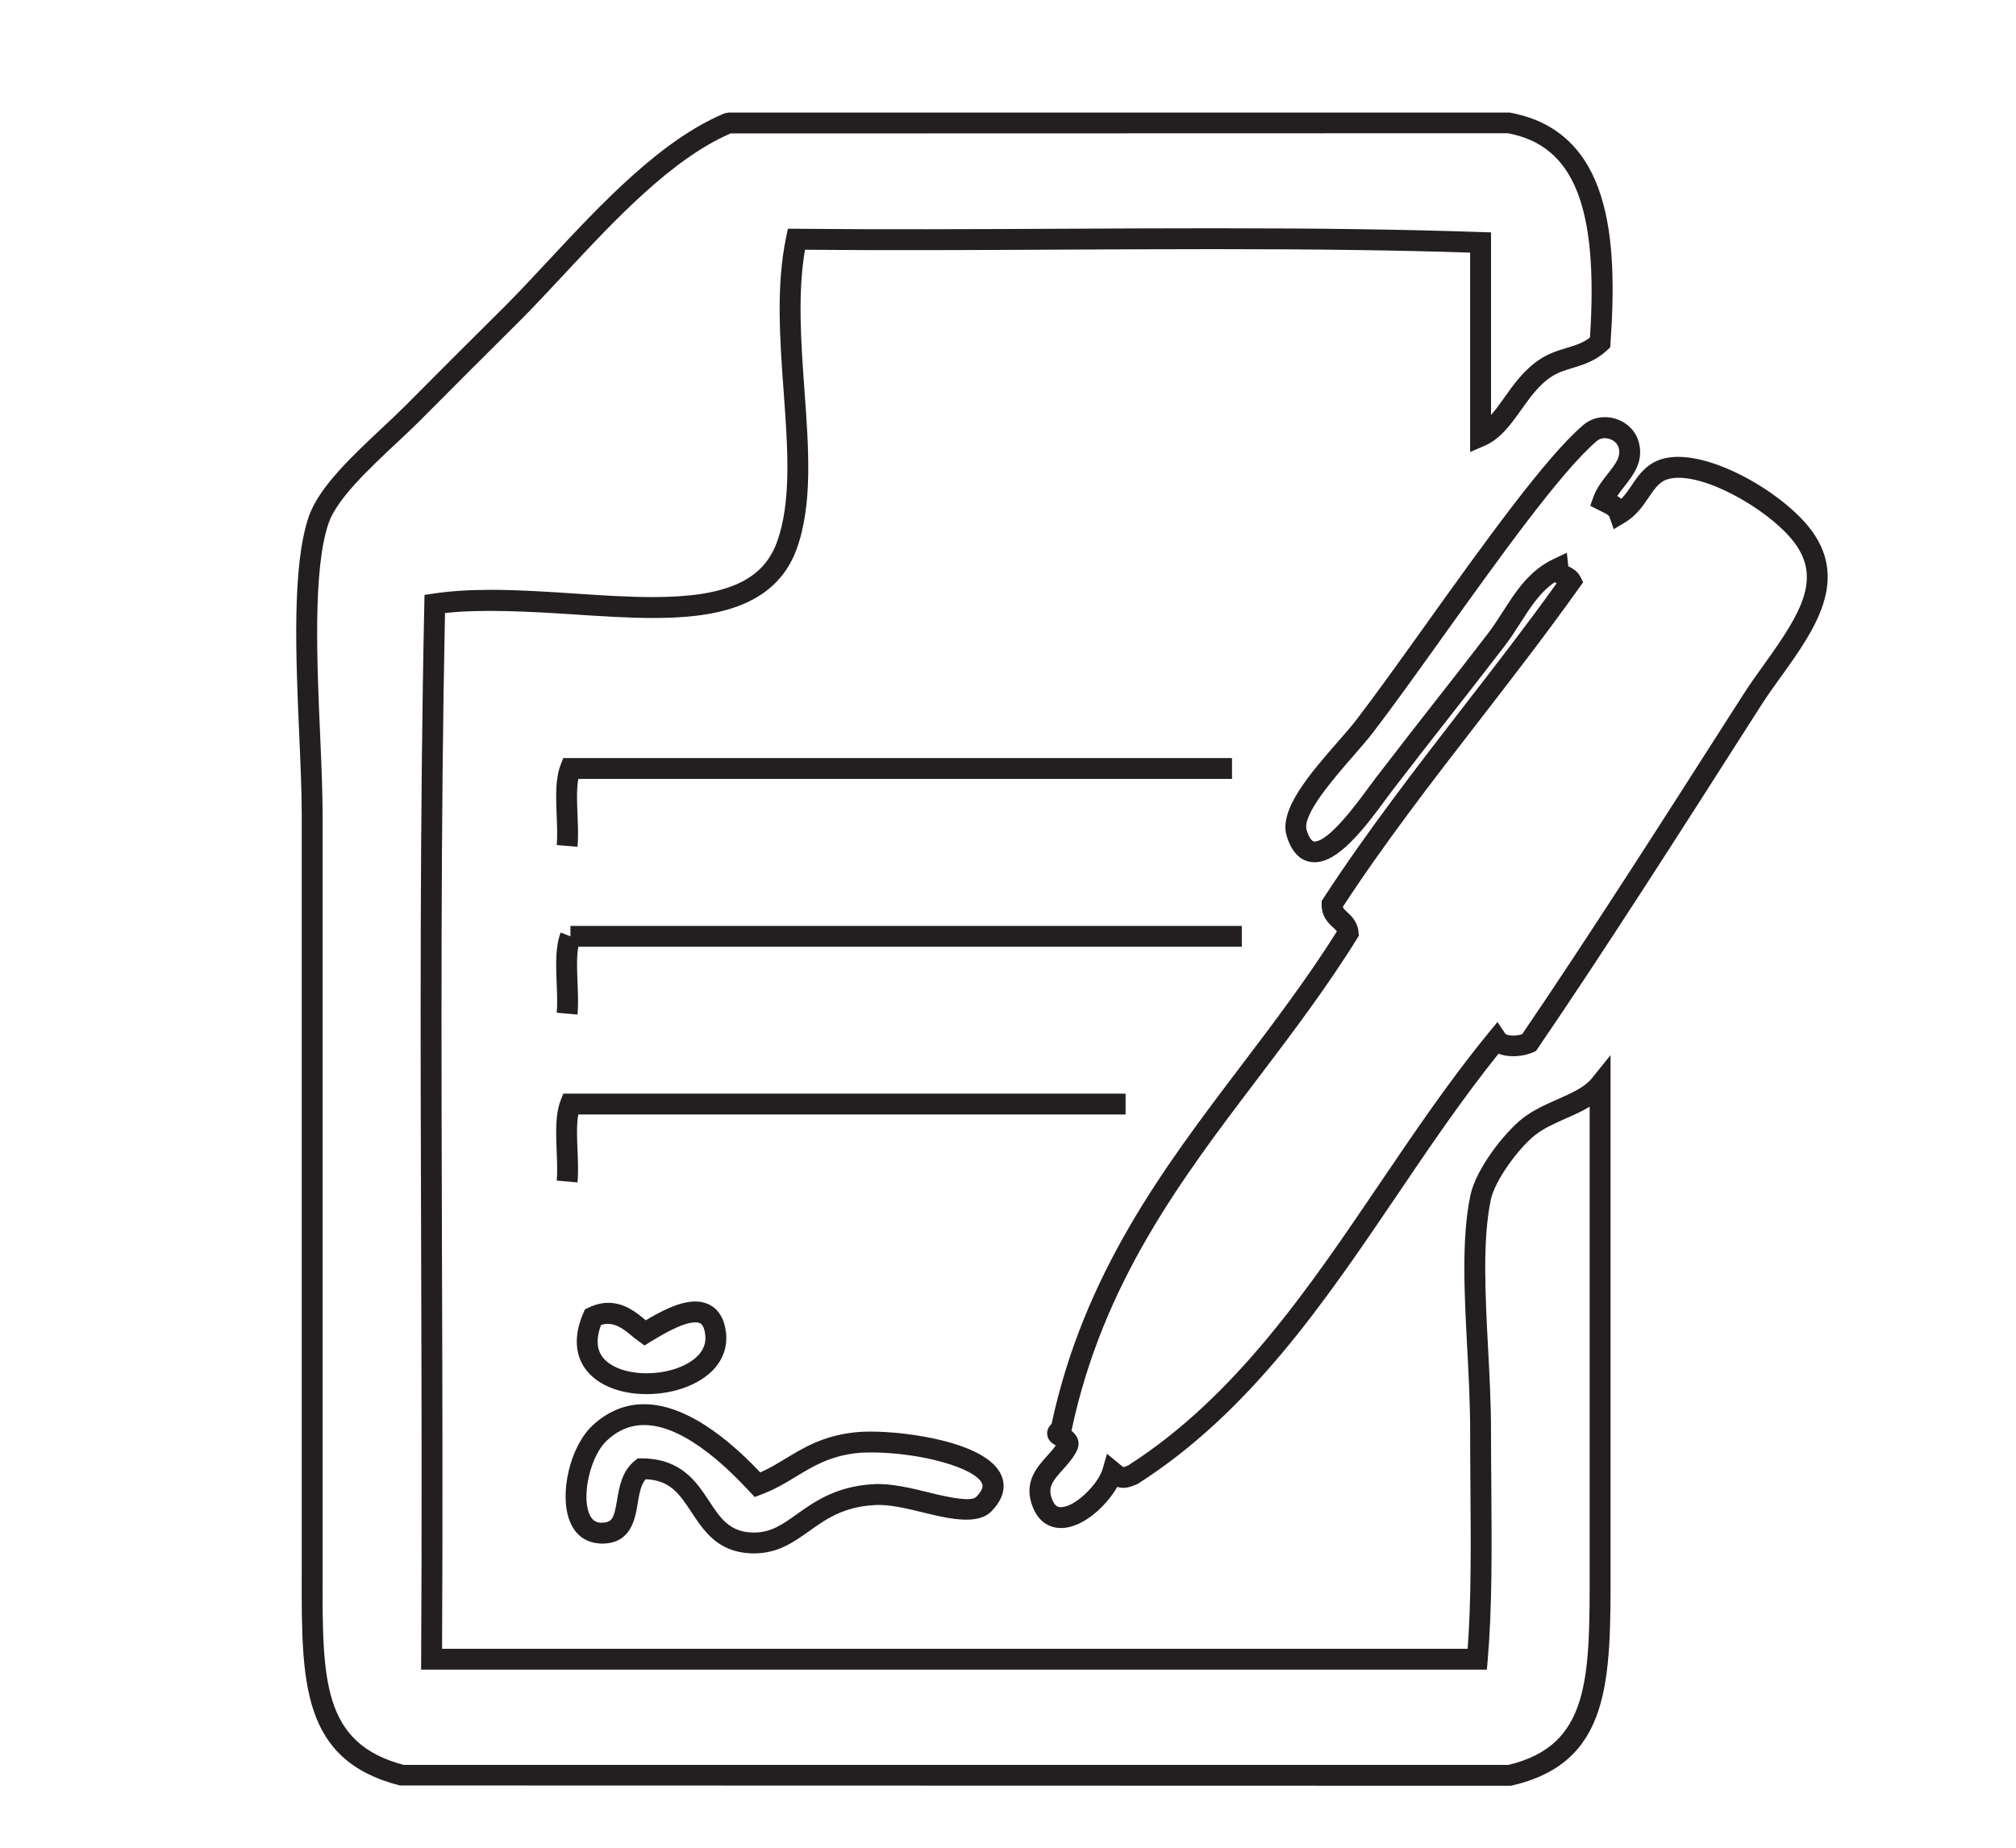 <?xml version="1.0" encoding="utf-8"?>
<!-- Generator: Adobe Illustrator 15.1.0, SVG Export Plug-In . SVG Version: 6.00 Build 0)  -->
<!DOCTYPE svg PUBLIC "-//W3C//DTD SVG 1.1//EN" "http://www.w3.org/Graphics/SVG/1.1/DTD/svg11.dtd">
<svg version="1.1" id="Layer_1" xmlns="http://www.w3.org/2000/svg" xmlns:xlink="http://www.w3.org/1999/xlink" x="0px" y="0px"
	 width="60px" height="55px" viewBox="0 0 60 55" enable-background="new 0 0 60 55" xml:space="preserve">
<g>
	<g>
		<path fill="#231F20" d="M44.966,53.156l-33.065-0.009c-2.931-0.749-2.927-3.064-2.921-6.267l0-22.661
			c0-0.641-0.035-1.441-0.072-2.288c-0.104-2.38-0.223-5.079,0.282-6.555c0.297-0.868,1.292-1.802,2.17-2.626
			c0.245-0.229,0.482-0.452,0.693-0.662c0.948-0.957,1.811-1.815,2.713-2.713l0.265-0.263c0.415-0.417,0.849-0.883,1.296-1.363
			c1.567-1.681,3.344-3.587,5.236-4.375l0.119-0.024h23.247c3.034,0.555,3.217,3.782,3.003,6.866l-0.009,0.121l-0.087,0.083
			c-0.34,0.321-0.706,0.433-1.027,0.531c-0.231,0.069-0.447,0.135-0.649,0.271c-0.362,0.24-0.627,0.613-0.885,0.975
			c-0.303,0.426-0.615,0.866-1.085,1.069l-0.436,0.188V7.519c-2.187-0.071-4.561-0.103-7.64-0.103c-1.521,0-3.05,0.008-4.578,0.015
			c-2.538,0.012-5.075,0.025-7.578,0.003c-0.223,1.304-0.118,2.764-0.016,4.178c0.128,1.757,0.249,3.417-0.237,4.744
			c-0.663,1.808-2.629,2.039-4.268,2.039c-0.757,0-1.578-0.054-2.373-0.107c-1.342-0.089-2.79-0.16-3.82-0.039
			c-0.129,6.258-0.109,12.775-0.09,19.078c0.013,3.863,0.025,7.854,0.003,11.751H43.68c0.108-1.458,0.096-3.077,0.083-4.786
			c-0.004-0.568-0.009-1.145-0.009-1.728c0-0.775-0.043-1.611-0.086-2.418c-0.085-1.616-0.175-3.286,0.093-4.562
			c0.167-0.797,1.017-1.873,1.553-2.294c0.321-0.25,0.688-0.411,1.041-0.568c0.413-0.183,0.804-0.354,1.026-0.63l0.552-0.686v15.291
			c0.005,3.349,0.007,5.769-2.934,6.451L44.966,53.156z M12.018,52.535h32.875c2.424-0.58,2.422-2.563,2.418-5.837V32.943
			c-0.223,0.135-0.467,0.243-0.706,0.348c-0.32,0.142-0.651,0.288-0.91,0.49c-0.496,0.389-1.207,1.357-1.326,1.932
			c-0.25,1.194-0.164,2.825-0.082,4.4c0.044,0.815,0.088,1.659,0.088,2.451c0,0.582,0.005,1.158,0.01,1.724
			c0.013,1.834,0.026,3.565-0.108,5.126L44.252,49.7H12.533l0.001-0.313c0.025-3.994,0.012-8.093,0-12.058
			c-0.021-6.396-0.041-13.012,0.095-19.359l0.005-0.262l0.259-0.038c0.502-0.076,1.065-0.113,1.722-0.113
			c0.814,0,1.667,0.056,2.491,0.111c0.82,0.055,1.595,0.105,2.331,0.105c2.163,0,3.265-0.487,3.684-1.63
			c0.44-1.202,0.325-2.798,0.202-4.486c-0.113-1.547-0.228-3.149,0.074-4.599l0.052-0.25l0.255,0.002
			c2.585,0.024,5.207,0.012,7.83,0c1.53-0.008,3.059-0.015,4.581-0.015c3.228,0,5.683,0.035,7.961,0.113l0.3,0.009v5.435
			c0.135-0.15,0.263-0.331,0.394-0.515c0.276-0.389,0.589-0.829,1.046-1.132c0.277-0.187,0.563-0.273,0.813-0.349
			c0.258-0.078,0.486-0.146,0.692-0.311c0.254-3.895-0.482-5.715-2.446-6.079L21.745,3.972c-1.749,0.751-3.455,2.583-4.963,4.201
			c-0.454,0.486-0.892,0.957-1.313,1.379l-0.265,0.264c-0.9,0.896-1.763,1.754-2.711,2.711c-0.216,0.216-0.458,0.442-0.708,0.676
			c-0.825,0.775-1.76,1.652-2.007,2.375c-0.467,1.365-0.346,4.116-0.249,6.327c0.037,0.854,0.072,1.66,0.072,2.315L9.601,46.883
			C9.596,50.004,9.592,51.896,12.018,52.535z"/>
	</g>
	<g>
		<path fill="#231F20" d="M31.578,45.484c-0.237,0-0.666-0.091-0.871-0.707c-0.227-0.678,0.155-1.104,0.463-1.447
			c0.093-0.104,0.182-0.203,0.252-0.306c-0.098-0.051-0.25-0.149-0.257-0.349c-0.003-0.108,0.042-0.206,0.131-0.287
			c0.968-4.503,3.351-7.644,5.655-10.682c0.964-1.273,1.962-2.588,2.837-3.981c-0.021-0.031-0.055-0.065-0.112-0.119
			c-0.141-0.128-0.35-0.323-0.341-0.704l0.002-0.088l0.049-0.074c1.296-1.989,2.749-3.867,4.154-5.684
			c0.928-1.197,1.884-2.433,2.787-3.691c-0.018-0.011-0.033-0.023-0.051-0.037c-0.433,0.288-0.724,0.742-1.029,1.218
			c-0.147,0.231-0.296,0.461-0.458,0.672c-0.552,0.72-1.03,1.33-1.528,1.967c-0.543,0.692-1.11,1.418-1.832,2.357
			c-0.05,0.068-0.113,0.153-0.184,0.249c-0.696,0.949-1.434,1.875-2.121,1.875c-0.269,0-0.631-0.135-0.829-0.778
			c-0.243-0.783,0.695-1.86,1.524-2.811c0.21-0.239,0.4-0.458,0.542-0.641c0.577-0.751,1.298-1.76,2.062-2.828
			c1.683-2.353,3.589-5.02,4.704-5.962c0.177-0.149,0.396-0.229,0.635-0.229c0.489,0,0.92,0.328,1.02,0.78
			c0.136,0.554-0.183,0.958-0.438,1.283c-0.076,0.096-0.15,0.19-0.212,0.284c0.041,0.025,0.082,0.052,0.12,0.084
			c0.117-0.117,0.21-0.255,0.308-0.399c0.221-0.328,0.474-0.699,1.015-0.814c1.229-0.261,3.347,0.94,4.24,2.028
			c1.283,1.564,0.177,3.105-0.799,4.465c-0.216,0.299-0.43,0.597-0.619,0.895l-0.325,0.509c-2.055,3.218-4.386,6.867-6.309,9.68
			l-0.05,0.074l-0.08,0.034c-0.312,0.141-0.753,0.162-1.033,0.043c-1.07,1.334-2.061,2.792-3.016,4.206
			c-2.156,3.184-4.386,6.476-7.729,8.604c-0.316,0.14-0.458,0.132-0.602,0.085C32.923,44.837,32.221,45.484,31.578,45.484
			L31.578,45.484z M31.889,42.59c0.274,0.22,0.225,0.453,0.163,0.588c-0.114,0.227-0.27,0.399-0.42,0.567
			c-0.295,0.328-0.444,0.516-0.337,0.834c0.096,0.285,0.209,0.283,0.283,0.283c0.42,0,1.107-0.687,1.238-1.135l0.131-0.453
			l0.364,0.3c0.029,0.023,0.103,0.086,0.128,0.096c0-0.002,0.032-0.004,0.129-0.045c3.188-2.033,5.379-5.271,7.5-8.403
			c1.019-1.504,2.073-3.061,3.234-4.477l0.266-0.323l0.232,0.347c0.012,0.018,0.087,0.057,0.233,0.057
			c0.091,0,0.187-0.016,0.269-0.041c1.907-2.797,4.21-6.401,6.244-9.585l0.326-0.508c0.194-0.307,0.415-0.615,0.637-0.923
			c1.122-1.563,1.739-2.594,0.824-3.709c-0.766-0.931-2.668-2.018-3.632-1.813c-0.282,0.06-0.416,0.24-0.63,0.555
			c-0.172,0.256-0.368,0.546-0.715,0.754l-0.328,0.197l-0.125-0.361c-0.02-0.057-0.09-0.096-0.234-0.165l-0.341-0.171l0.092-0.258
			c0.099-0.275,0.276-0.5,0.434-0.699c0.248-0.314,0.385-0.503,0.324-0.756c-0.045-0.197-0.248-0.3-0.417-0.3
			c-0.063,0-0.154,0.014-0.233,0.081c-1.056,0.893-2.938,3.526-4.6,5.849c-0.768,1.073-1.491,2.085-2.076,2.846
			c-0.147,0.191-0.348,0.42-0.564,0.67c-0.577,0.661-1.541,1.767-1.4,2.218c0.031,0.104,0.118,0.342,0.236,0.342
			c0.431,0,1.295-1.178,1.619-1.622c0.075-0.101,0.14-0.19,0.193-0.26c0.721-0.941,1.291-1.668,1.834-2.362
			c0.499-0.637,0.975-1.244,1.526-1.963c0.151-0.198,0.289-0.413,0.428-0.629c0.387-0.605,0.788-1.231,1.515-1.574l0.393-0.185
			l0.046,0.413c0.006-0.009,0.027,0.002,0.045,0.012c0.09,0.05,0.226,0.124,0.307,0.281l0.089,0.169l-0.11,0.154
			c-0.962,1.352-1.986,2.676-2.976,3.956c-1.377,1.779-2.801,3.618-4.067,5.553c0.014,0.05,0.053,0.088,0.133,0.162
			c0.122,0.113,0.307,0.285,0.334,0.595l0.009,0.104l-0.054,0.088c-0.907,1.461-1.941,2.824-2.941,4.145
			C35.17,35.083,32.817,38.186,31.889,42.59z"/>
	</g>
	<g>
		<path fill="#231F20" d="M17.188,25.207l-0.618-0.054c0.022-0.261,0.01-0.572-0.003-0.875c-0.021-0.54-0.043-1.099,0.12-1.517
			l0.077-0.197h19.903v0.621H17.212c-0.055,0.293-0.04,0.686-0.024,1.067C17.202,24.575,17.215,24.907,17.188,25.207z"/>
	</g>
	<g>
		<path fill="#231F20" d="M17.188,30.2l-0.618-0.055c0.022-0.26,0.01-0.569-0.003-0.872c-0.021-0.539-0.043-1.097,0.12-1.515
			l0.579,0.226c-0.117,0.298-0.096,0.79-0.078,1.265C17.202,29.571,17.215,29.902,17.188,30.2z"/>
	</g>
	<g>
		<rect x="16.977" y="27.561" fill="#231F20" width="19.981" height="0.62"/>
	</g>
	<g>
		<path fill="#231F20" d="M17.188,35.196l-0.618-0.054c0.022-0.26,0.01-0.571-0.003-0.875c-0.021-0.538-0.043-1.097,0.12-1.516
			l0.077-0.197H33.5v0.62H17.212c-0.055,0.294-0.04,0.687-0.024,1.069C17.202,34.564,17.215,34.896,17.188,35.196z"/>
	</g>
	<g>
		<path fill="#231F20" d="M19.242,41.498c-0.833,0-1.527-0.299-1.855-0.801c-0.2-0.304-0.365-0.831-0.024-1.617l0.046-0.104
			l0.103-0.05c0.197-0.096,0.396-0.146,0.592-0.146c0.484,0,0.844,0.289,1.114,0.521c0.437-0.26,0.993-0.561,1.476-0.561
			c0.239,0,0.807,0.089,0.911,0.906c0.051,0.398-0.064,0.773-0.336,1.083C20.852,41.203,20.075,41.498,19.242,41.498z
			 M17.887,39.441c-0.14,0.374-0.134,0.683,0.019,0.914c0.21,0.322,0.723,0.522,1.336,0.522c0.649,0,1.262-0.219,1.56-0.559
			c0.154-0.175,0.215-0.37,0.186-0.595c-0.045-0.361-0.19-0.361-0.294-0.361c-0.383,0-0.994,0.373-1.322,0.57l-0.19,0.118
			l-0.317-0.234C18.586,39.575,18.264,39.31,17.887,39.441z"/>
	</g>
	<g>
		<path fill="#231F20" d="M22.44,46.239l-0.097-0.002c-0.984-0.041-1.396-0.67-1.761-1.222c-0.352-0.533-0.632-0.958-1.368-0.983
			c-0.143,0.169-0.188,0.437-0.235,0.72c-0.078,0.467-0.195,1.175-1.034,1.196c0,0-0.001,0-0.001,0
			c-0.479,0-0.816-0.236-0.986-0.667c-0.323-0.813,0.01-2.223,0.671-2.844c0.453-0.425,0.972-0.639,1.543-0.639
			c1.426,0,2.84,1.383,3.455,2.03c0.27-0.118,0.508-0.263,0.758-0.414c0.542-0.327,1.1-0.665,2.008-0.773
			c0.153-0.019,0.335-0.028,0.535-0.028c1.088,0,3.467,0.321,3.879,1.311c0.102,0.246,0.129,0.632-0.312,1.074
			c-0.37,0.366-1.112,0.25-1.958,0.038c-0.521-0.127-1.062-0.265-1.512-0.235c-0.931,0.052-1.445,0.42-1.943,0.775
			C23.624,45.901,23.152,46.239,22.44,46.239z M19.086,43.41c1.182,0,1.643,0.7,2.014,1.264c0.336,0.51,0.603,0.915,1.269,0.942
			l0.071,0.002c0.512,0,0.85-0.242,1.278-0.548c0.518-0.369,1.16-0.826,2.268-0.891c0.522-0.033,1.132,0.115,1.698,0.256
			c0.62,0.153,1.225,0.268,1.369,0.122c0.159-0.159,0.218-0.293,0.176-0.395c-0.194-0.468-1.831-0.928-3.304-0.928
			c-0.172,0-0.328,0.006-0.461,0.023c-0.774,0.093-1.254,0.382-1.761,0.688c-0.316,0.193-0.644,0.391-1.048,0.542l-0.193,0.074
			l-0.143-0.152c-0.461-0.492-1.863-1.991-3.149-1.991c-0.414,0-0.78,0.153-1.118,0.47c-0.468,0.441-0.745,1.594-0.519,2.162
			c0.097,0.245,0.25,0.276,0.373,0.276c0.302-0.008,0.364-0.102,0.46-0.678c0.064-0.387,0.145-0.865,0.532-1.171l0.082-0.065
			l0.104-0.003C19.085,43.41,19.085,43.41,19.086,43.41z"/>
	</g>
</g>
</svg>
